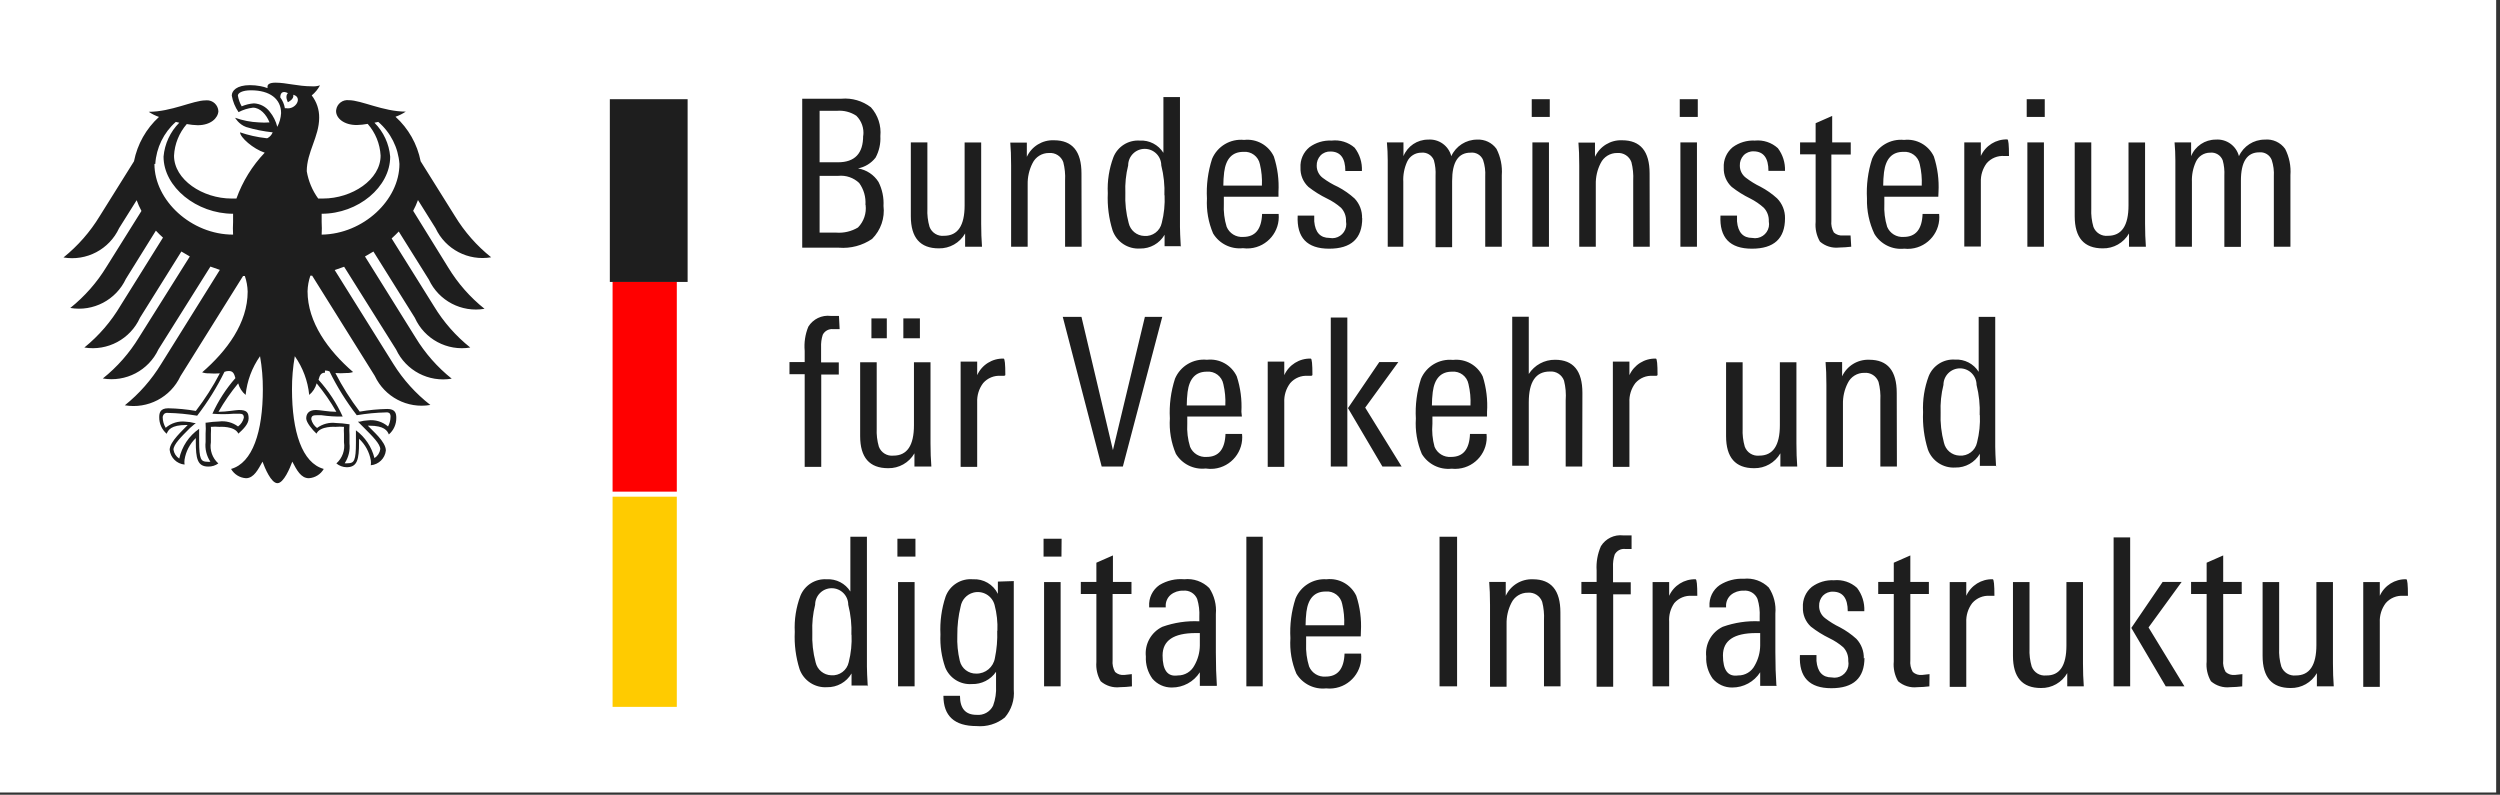 
<svg width="151px" height="48px" viewBox="0 0 151 48" version="1.1" xmlns="http://www.w3.org/2000/svg" xmlns:xlink="http://www.w3.org/1999/xlink">
    <rect x="0" y="0" width="151" height="48" fill="#333333" stroke="none"/>
    <!-- Generator: Sketch 47.1 (45422) - http://www.bohemiancoding.com/sketch -->
    <desc>Created with Sketch.</desc>
    <defs></defs>
    <g id="Page-1" stroke="none" stroke-width="1" fill="none" fill-rule="evenodd">
        <g id="bmvi" fill-rule="nonzero">
            <polygon id="Shape" fill="#FFFFFF" points="0 0 150.768 0 150.768 47.867 0 47.867"></polygon>
            <polyline id="Shape" fill="#FFCB00" points="39.209 30 40.879 30 40.879 42.695 37 42.695 37 30"></polyline>
            <polyline id="Shape" fill="#FF0000" points="39.209 17 40.879 17 40.879 29.695 37 29.695 37 17"></polyline>
            <path d="M19.428,14.171 C19.443,13.918 19.443,13.664 19.428,13.411 L19.428,12.911 C21.638,12.911 23.567,11.291 23.567,9.461 C23.502,8.688 23.165,7.961 22.617,7.412 L22.847,7.362 C23.595,8.004 24.056,8.918 24.126,9.902 C24.126,12.091 21.937,14.131 19.438,14.171 L19.428,14.171 Z M17.208,6.542 C17.169,6.303 17.073,6.077 16.929,5.883 C16.929,5.663 17.029,5.443 17.389,5.623 C17.189,5.823 17.389,6.173 17.389,6.173 C17.389,6.173 17.788,5.992 17.708,5.723 C18.299,5.863 17.878,6.653 17.259,6.533 L17.208,6.542 Z M16.748,7.662 C16.666,7.326 16.509,7.011 16.288,6.743 C16.06,6.445 15.713,6.263 15.338,6.243 C15.083,6.261 14.833,6.323 14.598,6.423 C14.484,6.222 14.407,6.002 14.368,5.774 C14.368,5.614 14.639,5.454 15.158,5.454 C16.299,5.454 16.978,5.974 16.978,6.833 C16.961,7.122 16.883,7.405 16.748,7.662 L16.748,7.662 Z M19.628,22.379 C19.721,22.378 19.813,22.395 19.899,22.429 C20.359,23.366 20.912,24.253 21.549,25.079 C22.133,24.979 22.724,24.923 23.318,24.909 C23.392,24.898 23.467,24.916 23.528,24.959 C23.577,25.026 23.598,25.108 23.588,25.19 C23.584,25.389 23.532,25.584 23.439,25.76 C23.106,25.471 22.667,25.336 22.229,25.389 C22.056,25.396 21.886,25.423 21.719,25.47 L21.619,25.47 L21.969,25.82 C22.51,26.36 22.969,26.82 22.969,27.13 C22.935,27.352 22.808,27.548 22.618,27.67 C22.45,26.997 22.055,26.403 21.498,25.99 L21.498,26.74 C21.498,27.82 21.389,27.98 21.019,27.98 C20.952,27.989 20.885,27.989 20.819,27.98 C21.053,27.626 21.156,27.201 21.109,26.78 L21.109,26.28 C21.096,26.086 21.096,25.893 21.109,25.7 L21.109,25.62 L21.05,25.62 C20.801,25.58 20.551,25.557 20.3,25.55 C19.892,25.496 19.48,25.605 19.15,25.85 C18.973,25.721 18.849,25.533 18.8,25.32 C18.8,25.099 18.94,25.08 19.119,25.08 L19.419,25.08 C19.843,25.141 20.272,25.168 20.699,25.16 C20.33,24.349 19.837,23.6 19.239,22.94 C19.309,22.68 19.379,22.51 19.629,22.51 L19.628,22.379 Z M12.829,24.989 C13.254,25.024 13.683,25.024 14.109,24.989 L14.409,24.989 C14.588,24.989 14.729,24.989 14.729,25.229 C14.679,25.441 14.555,25.63 14.378,25.759 C14.049,25.513 13.636,25.405 13.229,25.458 C12.978,25.465 12.727,25.489 12.479,25.528 L12.418,25.528 L12.418,25.609 C12.433,25.802 12.433,25.995 12.418,26.189 L12.418,26.689 C12.37,27.11 12.472,27.536 12.708,27.889 C12.641,27.899 12.574,27.899 12.508,27.889 C12.138,27.889 12.028,27.729 12.028,26.649 L12.028,25.9 C11.414,26.325 10.985,26.969 10.827,27.699 C10.639,27.578 10.511,27.382 10.478,27.159 C10.478,26.849 10.937,26.389 11.478,25.849 L11.828,25.549 L11.728,25.549 C11.562,25.503 11.39,25.476 11.218,25.469 C10.78,25.416 10.341,25.55 10.008,25.839 C9.892,25.646 9.829,25.425 9.827,25.199 C9.833,25.119 9.869,25.044 9.928,24.989 C9.989,24.946 10.064,24.928 10.138,24.939 C10.731,24.953 11.323,25.009 11.908,25.109 C12.545,24.283 13.098,23.396 13.558,22.459 C13.643,22.424 13.736,22.407 13.828,22.409 C14.078,22.409 14.148,22.579 14.218,22.839 C13.651,23.483 13.184,24.208 12.829,24.989 L12.829,24.989 Z M9.379,9.902 C9.441,8.924 9.886,8.011 10.619,7.362 L10.828,7.412 C10.281,7.962 9.945,8.688 9.878,9.461 C9.878,11.301 11.878,12.911 14.078,12.911 L14.078,13.411 C14.064,13.664 14.064,13.918 14.078,14.171 C11.558,14.171 9.328,12.111 9.328,9.902 L9.379,9.902 Z M26.307,13.781 C26.904,15.057 28.279,15.777 29.666,15.54 C28.797,14.845 28.056,14.002 27.477,13.051 L25.407,9.741 C25.204,8.704 24.671,7.761 23.888,7.052 C24.107,6.976 24.315,6.872 24.508,6.742 C23.157,6.742 21.818,6.052 21.078,6.052 C20.7,6.002 20.353,6.267 20.304,6.645 C20.302,6.667 20.299,6.689 20.299,6.711 C20.299,7.131 20.759,7.552 21.549,7.552 C21.77,7.545 21.99,7.522 22.208,7.482 C22.676,8.013 22.95,8.686 22.988,9.392 C22.997,10.851 21.259,11.991 19.509,11.991 L19.218,11.991 C18.864,11.502 18.628,10.937 18.528,10.342 C18.528,9.192 19.278,8.252 19.278,7.113 C19.286,6.625 19.127,6.149 18.828,5.763 C19.034,5.595 19.204,5.388 19.328,5.153 C19.168,5.207 18.997,5.227 18.828,5.213 C17.988,5.213 17.299,4.993 16.639,4.993 C16.259,4.993 16.158,5.113 16.158,5.223 C16.152,5.256 16.152,5.29 16.158,5.323 C16.02,5.269 15.875,5.229 15.729,5.203 C15.521,5.163 15.31,5.143 15.099,5.143 C14.289,5.143 13.999,5.483 13.999,5.773 C14.061,6.132 14.201,6.473 14.409,6.773 C14.68,6.63 14.975,6.539 15.279,6.503 C15.708,6.503 16.088,6.913 16.279,7.393 C16.067,7.41 15.853,7.41 15.64,7.393 C15.147,7.373 14.662,7.278 14.2,7.113 C14.2,7.113 14.42,7.513 14.87,7.673 C15.392,7.831 15.927,7.937 16.47,7.993 C16.411,8.142 16.301,8.266 16.159,8.343 C16.127,8.353 16.092,8.353 16.059,8.343 C15.528,8.284 15.005,8.167 14.499,7.993 C14.499,8.293 15.289,8.993 15.989,9.222 C15.232,10.017 14.651,10.96 14.28,11.992 L13.99,11.992 C12.24,11.992 10.511,10.852 10.511,9.403 C10.546,8.698 10.818,8.025 11.281,7.493 C11.499,7.534 11.719,7.557 11.941,7.563 C12.731,7.563 13.161,7.133 13.191,6.724 C13.177,6.343 12.858,6.045 12.478,6.058 C12.456,6.059 12.434,6.06 12.412,6.063 C11.672,6.063 10.342,6.753 8.983,6.753 C9.175,6.883 9.383,6.987 9.603,7.063 C8.826,7.771 8.297,8.71 8.093,9.742 L6.024,13.052 C5.445,14.006 4.704,14.852 3.834,15.551 C5.225,15.786 6.6,15.061 7.194,13.781 L8.254,12.092 C8.334,12.316 8.432,12.533 8.544,12.741 L6.435,16.111 C5.856,17.063 5.115,17.905 4.245,18.601 C5.634,18.837 7.009,18.117 7.605,16.841 L9.415,13.931 C9.555,14.081 9.695,14.221 9.844,14.351 L7.285,18.45 C6.712,19.421 5.971,20.281 5.095,20.99 C6.493,21.22 7.872,20.481 8.455,19.191 L10.955,15.191 L11.465,15.49 L8.4,20.37 C7.822,21.322 7.081,22.165 6.21,22.86 C7.599,23.096 8.974,22.376 9.57,21.1 L12.709,16.101 L13.279,16.301 L9.73,21.99 C9.149,22.941 8.408,23.783 7.54,24.48 C8.929,24.716 10.303,23.996 10.9,22.72 L14.68,16.671 L14.789,16.671 C14.893,16.974 14.95,17.291 14.959,17.611 C14.959,19.511 13.709,21.191 12.209,22.49 C12.345,22.535 12.487,22.555 12.628,22.55 C12.845,22.568 13.063,22.568 13.278,22.55 C12.862,23.347 12.377,24.107 11.828,24.82 C11.276,24.724 10.719,24.671 10.158,24.66 C9.668,24.66 9.618,24.95 9.618,25.2 C9.612,25.584 9.777,25.95 10.068,26.2 C10.157,25.97 10.337,25.67 11.247,25.67 L11.337,25.67 C11.077,25.959 10.247,26.67 10.247,27.17 C10.298,27.643 10.674,28.015 11.147,28.06 C11.133,27.961 11.133,27.86 11.147,27.76 C11.227,27.264 11.465,26.808 11.827,26.46 C11.822,26.533 11.822,26.607 11.827,26.681 C11.827,27.681 11.917,28.181 12.577,28.181 C12.795,28.186 13.011,28.119 13.187,27.991 C12.827,27.67 12.657,27.187 12.737,26.711 L12.737,26.211 C12.748,26.068 12.748,25.924 12.737,25.782 C12.907,25.767 13.078,25.767 13.247,25.782 C13.247,25.782 14.178,25.711 14.397,26.192 C14.647,25.962 15.017,25.632 15.017,25.273 C15.017,24.912 14.907,24.763 14.427,24.763 C14.246,24.763 13.677,24.873 13.197,24.873 C13.543,24.266 13.941,23.691 14.387,23.154 C14.461,23.427 14.618,23.672 14.836,23.853 C14.92,23.011 15.22,22.206 15.706,21.514 C15.823,22.174 15.879,22.843 15.876,23.514 C15.876,26.074 15.256,27.963 13.956,28.324 C14.144,28.65 14.481,28.86 14.856,28.884 C15.335,28.884 15.596,28.344 15.856,27.884 C15.995,28.264 16.375,29.184 16.756,29.184 C17.136,29.184 17.516,28.264 17.655,27.884 C17.926,28.394 18.175,28.884 18.655,28.884 C19.03,28.86 19.367,28.65 19.555,28.324 C18.244,27.964 17.636,26.074 17.636,23.514 C17.633,22.844 17.691,22.175 17.806,21.514 C18.293,22.205 18.593,23.012 18.676,23.853 C18.895,23.672 19.052,23.428 19.125,23.154 C19.571,23.691 19.97,24.266 20.315,24.873 C19.835,24.873 19.315,24.763 19.085,24.763 C18.606,24.763 18.496,25.033 18.496,25.273 C18.496,25.513 18.866,25.962 19.116,26.192 C19.336,25.712 20.266,25.782 20.266,25.782 C20.436,25.767 20.606,25.767 20.776,25.782 C20.765,25.925 20.765,26.069 20.776,26.211 L20.776,26.711 C20.852,27.189 20.678,27.671 20.316,27.991 C20.491,28.135 20.71,28.217 20.936,28.221 C21.585,28.221 21.686,27.751 21.686,26.721 C21.69,26.648 21.69,26.575 21.686,26.501 C22.058,26.845 22.308,27.301 22.396,27.801 C22.41,27.9 22.41,28.002 22.396,28.101 C22.873,28.06 23.255,27.687 23.306,27.211 C23.306,26.671 22.476,26.002 22.216,25.711 L22.306,25.711 C23.205,25.711 23.396,26.011 23.486,26.241 C23.777,25.991 23.942,25.625 23.936,25.241 C23.936,24.981 23.886,24.701 23.396,24.701 C22.836,24.712 22.278,24.765 21.726,24.861 C21.168,24.129 20.677,23.35 20.257,22.531 C20.473,22.549 20.691,22.549 20.906,22.531 C21.049,22.537 21.191,22.516 21.326,22.471 C19.826,21.171 18.576,19.471 18.576,17.592 C18.585,17.272 18.642,16.955 18.745,16.652 L18.855,16.652 L22.635,22.701 C23.231,23.976 24.606,24.697 25.994,24.46 C25.112,23.774 24.357,22.938 23.765,21.991 L20.216,16.311 L20.785,16.111 L23.925,21.111 C24.521,22.386 25.897,23.107 27.284,22.871 C26.414,22.176 25.673,21.333 25.095,20.381 L22.045,15.491 L22.555,15.192 L25.055,19.192 C25.634,20.481 27.009,21.22 28.404,20.991 C27.534,20.296 26.793,19.453 26.215,18.501 L23.655,14.402 C23.805,14.262 23.954,14.122 24.085,13.983 L25.905,16.892 C26.502,18.168 27.877,18.888 29.265,18.652 C28.394,17.956 27.654,17.113 27.075,16.162 L24.955,12.733 C25.068,12.524 25.165,12.306 25.245,12.083 L26.307,13.781 L26.307,13.781 Z M41.532,5.993 L41.532,17.029 L36.834,17.029 L36.834,5.993 L41.532,5.993 Z M52.273,12.371 C52.306,11.9 52.171,11.433 51.893,11.051 C51.556,10.732 51.096,10.574 50.633,10.621 L49.504,10.621 L49.504,14.05 L50.504,14.05 C50.965,14.086 51.426,13.977 51.823,13.74 C52.175,13.38 52.344,12.88 52.283,12.381 L52.273,12.371 Z M52.143,8.192 C52.195,7.749 52.041,7.306 51.723,6.992 C51.374,6.762 50.959,6.657 50.544,6.693 L49.504,6.693 L49.504,9.802 L50.613,9.802 C51.634,9.802 52.14,9.265 52.134,8.192 L52.143,8.192 Z M53.363,12.431 C53.454,13.168 53.199,13.906 52.674,14.431 C52.087,14.831 51.381,15.018 50.674,14.961 L48.454,14.961 L48.454,5.962 L50.824,5.962 C51.461,5.907 52.096,6.092 52.604,6.482 C53.03,6.957 53.236,7.587 53.174,8.222 C53.2,8.674 53.1,9.124 52.884,9.522 C52.62,9.86 52.244,10.091 51.823,10.172 C52.335,10.256 52.786,10.554 53.063,10.992 C53.29,11.444 53.393,11.947 53.363,12.451 L53.363,12.431 Z M59.293,14.901 L58.293,14.901 L58.293,14.101 C57.967,14.67 57.358,15.015 56.703,15.001 C55.577,15.001 55.014,14.355 55.014,13.062 L55.014,8.602 L56.014,8.602 L56.014,12.602 C55.996,12.974 56.04,13.345 56.144,13.702 C56.279,14.062 56.641,14.285 57.023,14.242 C57.85,14.242 58.263,13.629 58.263,12.403 L58.263,8.603 L59.263,8.603 L59.263,13.513 C59.263,14.006 59.28,14.469 59.313,14.903 L59.293,14.901 Z M65.331,14.901 L64.331,14.901 L64.331,10.901 C64.352,10.527 64.315,10.153 64.222,9.791 C64.092,9.434 63.739,9.209 63.362,9.241 C62.936,9.235 62.546,9.477 62.362,9.861 C62.161,10.257 62.061,10.697 62.071,11.141 L62.071,14.901 L61.071,14.901 L61.071,9.991 C61.071,9.431 61.054,8.971 61.021,8.612 L62.021,8.612 L62.021,9.472 C62.316,8.838 62.962,8.443 63.661,8.472 C64.768,8.472 65.321,9.138 65.321,10.472 L65.331,14.901 L65.331,14.901 Z M70.33,11.811 C70.356,11.199 70.291,10.585 70.141,9.991 C70.141,9.439 69.693,8.991 69.141,8.991 C68.588,8.991 68.141,9.439 68.141,9.991 C68.004,10.536 67.947,11.099 67.971,11.661 C67.945,12.271 68.012,12.882 68.172,13.471 C68.271,13.914 68.657,14.235 69.111,14.251 C69.613,14.293 70.067,13.954 70.171,13.461 C70.311,12.913 70.367,12.347 70.341,11.781 L70.33,11.811 Z M71.341,14.871 L70.341,14.871 L70.341,14.181 C70.035,14.706 69.468,15.024 68.861,15.011 C68.127,15.058 67.45,14.615 67.201,13.921 C66.974,13.194 66.876,12.433 66.911,11.671 C66.874,10.928 66.99,10.187 67.251,9.491 C67.509,8.849 68.15,8.446 68.841,8.491 C69.417,8.458 69.965,8.742 70.27,9.231 L70.27,5.861 L71.27,5.861 L71.27,13.71 C71.27,13.937 71.287,14.333 71.32,14.9 L71.341,14.871 Z M76.219,11.211 C76.24,10.778 76.2,10.343 76.099,9.922 C76.008,9.452 75.575,9.127 75.099,9.172 C74.432,9.172 74.046,9.581 73.939,10.402 C73.906,10.671 73.89,10.941 73.889,11.211 L76.219,11.211 Z M77.219,11.881 L73.92,11.881 L73.92,12.31 C73.895,12.78 73.951,13.25 74.09,13.7 C74.257,14.098 74.659,14.344 75.09,14.31 C75.817,14.31 76.196,13.847 76.23,12.92 L77.23,12.92 C77.328,13.97 76.557,14.901 75.507,14.999 C75.361,15.013 75.215,15.01 75.07,14.99 C74.348,15.068 73.646,14.721 73.271,14.1 C72.987,13.435 72.86,12.713 72.9,11.99 C72.855,11.178 72.96,10.365 73.211,9.591 C73.536,8.829 74.318,8.367 75.141,8.451 C75.893,8.365 76.617,8.767 76.94,9.451 C77.166,10.141 77.26,10.866 77.22,11.591 L77.22,11.881 L77.219,11.881 Z M82.279,13.181 C82.279,14.407 81.613,15.021 80.279,15.021 C78.946,15.021 78.313,14.354 78.38,13.021 L79.38,13.021 L79.38,13.371 C79.44,14.038 79.746,14.371 80.3,14.371 C80.759,14.463 81.208,14.164 81.3,13.704 C81.321,13.595 81.321,13.481 81.3,13.371 C81.316,13.068 81.207,12.772 81,12.551 C80.744,12.326 80.457,12.137 80.149,11.99 C79.753,11.797 79.377,11.563 79.029,11.29 C78.708,10.992 78.532,10.568 78.55,10.131 C78.521,9.654 78.722,9.194 79.09,8.891 C79.477,8.607 79.95,8.466 80.429,8.491 C80.932,8.432 81.437,8.589 81.819,8.921 C82.129,9.323 82.285,9.823 82.259,10.33 L81.259,10.33 C81.259,9.551 80.962,9.157 80.368,9.151 C80.141,9.14 79.918,9.227 79.759,9.391 C79.604,9.559 79.521,9.782 79.529,10.011 C79.528,10.298 79.661,10.568 79.89,10.741 C80.179,10.958 80.49,11.142 80.819,11.291 C81.18,11.481 81.516,11.717 81.819,11.991 C82.122,12.313 82.283,12.741 82.269,13.181 L82.279,13.181 Z M90.708,14.901 L89.708,14.901 L89.708,10.661 C89.728,10.323 89.684,9.983 89.577,9.661 C89.452,9.361 89.141,9.182 88.817,9.221 C88.077,9.221 87.708,9.791 87.708,10.931 L87.708,14.93 L86.708,14.93 L86.708,10.611 C86.725,10.298 86.691,9.984 86.608,9.681 C86.487,9.373 86.176,9.185 85.848,9.221 C85.477,9.22 85.141,9.434 84.988,9.772 C84.816,10.154 84.737,10.572 84.759,10.991 L84.759,14.901 L83.819,14.901 L83.819,9.692 C83.819,9.318 83.802,8.955 83.769,8.602 L84.769,8.602 L84.769,9.432 C85.014,8.826 85.605,8.43 86.259,8.432 C86.907,8.382 87.496,8.804 87.658,9.432 C87.937,8.822 88.548,8.431 89.219,8.432 C89.678,8.407 90.12,8.618 90.388,8.992 C90.639,9.483 90.749,10.033 90.708,10.581 L90.708,14.901 L90.708,14.901 Z M93.557,14.901 L92.557,14.901 L92.557,8.601 L93.557,8.601 L93.557,14.901 Z M93.607,7.062 L92.517,7.062 L92.517,5.992 L93.606,5.992 L93.606,7.062 L93.607,7.062 Z M99.645,14.901 L98.646,14.901 L98.646,10.901 C98.666,10.527 98.629,10.153 98.537,9.791 C98.407,9.434 98.055,9.209 97.677,9.241 C97.251,9.235 96.861,9.477 96.677,9.861 C96.474,10.257 96.375,10.697 96.386,11.141 L96.386,14.901 L95.386,14.901 L95.386,9.991 C95.386,9.431 95.37,8.971 95.337,8.612 L96.337,8.612 L96.337,9.472 C96.63,8.838 97.278,8.443 97.976,8.472 C99.082,8.472 99.636,9.138 99.636,10.472 L99.645,14.901 L99.645,14.901 Z M102.496,14.901 L101.496,14.901 L101.496,8.601 L102.496,8.601 L102.496,14.901 Z M102.546,7.062 L101.457,7.062 L101.457,5.992 L102.546,5.992 L102.546,7.062 Z M107.815,13.181 C107.815,14.407 107.149,15.021 105.815,15.021 C104.482,15.021 103.848,14.354 103.916,13.021 L104.916,13.021 L104.916,13.371 C104.976,14.038 105.283,14.371 105.836,14.371 C106.296,14.463 106.743,14.164 106.836,13.704 C106.857,13.595 106.857,13.481 106.836,13.371 C106.851,13.068 106.743,12.772 106.536,12.551 C106.288,12.328 106.012,12.139 105.716,11.99 C105.318,11.797 104.944,11.563 104.596,11.29 C104.273,10.992 104.098,10.568 104.115,10.131 C104.087,9.654 104.288,9.194 104.655,8.891 C105.043,8.607 105.516,8.466 105.995,8.491 C106.502,8.44 107.008,8.608 107.384,8.951 C107.681,9.345 107.833,9.828 107.814,10.321 L106.814,10.321 C106.814,9.541 106.517,9.148 105.925,9.141 C105.696,9.13 105.474,9.218 105.315,9.381 C105.16,9.55 105.077,9.772 105.086,10.001 C105.083,10.288 105.218,10.558 105.445,10.731 C105.722,10.944 106.02,11.128 106.335,11.28 C106.697,11.47 107.032,11.706 107.335,11.98 C107.65,12.3 107.823,12.733 107.815,13.181 L107.815,13.181 Z M111.814,14.901 C111.572,14.93 111.328,14.947 111.084,14.951 C110.664,15 110.243,14.869 109.924,14.591 C109.716,14.231 109.626,13.815 109.664,13.401 L109.664,9.322 L108.724,9.322 L108.724,8.601 L109.664,8.601 L109.664,7.442 L110.664,7.002 L110.664,8.602 L111.785,8.602 L111.785,9.332 L110.614,9.332 L110.614,13.331 C110.589,13.578 110.641,13.826 110.764,14.041 C110.916,14.179 111.12,14.245 111.324,14.221 L111.774,14.221 L111.814,14.901 Z M116.073,11.211 C116.094,10.778 116.053,10.343 115.954,9.922 C115.863,9.452 115.431,9.127 114.955,9.172 C114.287,9.172 113.901,9.581 113.794,10.402 C113.762,10.671 113.745,10.941 113.745,11.211 L116.073,11.211 Z M117.073,11.881 L113.814,11.881 L113.814,12.31 C113.789,12.78 113.846,13.25 113.984,13.7 C114.151,14.098 114.553,14.344 114.984,14.31 C115.71,14.31 116.091,13.847 116.124,12.92 L117.124,12.92 C117.236,13.969 116.475,14.909 115.426,15.021 C115.29,15.035 115.151,15.035 115.014,15.02 C114.293,15.098 113.591,14.75 113.215,14.13 C112.899,13.462 112.745,12.729 112.765,11.99 C112.72,11.178 112.825,10.365 113.075,9.591 C113.4,8.829 114.181,8.367 115.006,8.451 C115.757,8.365 116.482,8.767 116.805,9.451 C117.031,10.141 117.125,10.866 117.086,11.591 L117.073,11.881 L117.073,11.881 Z M121.273,9.422 L121.063,9.422 C120.657,9.391 120.26,9.554 119.994,9.861 C119.752,10.187 119.628,10.585 119.643,10.991 L119.643,14.89 L118.643,14.89 L118.643,9.75 L118.643,8.6 L119.643,8.6 L119.643,9.421 C119.925,8.795 120.557,8.4 121.243,8.421 C121.31,8.421 121.343,8.754 121.343,9.421 L121.273,9.422 Z M123.453,14.901 L122.453,14.901 L122.453,8.601 L123.453,8.601 L123.453,14.901 Z M123.503,7.062 L122.413,7.062 L122.413,5.992 L123.503,5.992 L123.503,7.062 Z M129.592,14.901 L128.592,14.901 L128.592,14.101 C128.267,14.67 127.656,15.015 127.002,15.001 C125.876,15.001 125.313,14.355 125.313,13.062 L125.313,8.602 L126.313,8.602 L126.313,12.602 C126.295,12.974 126.339,13.345 126.442,13.702 C126.578,14.062 126.94,14.285 127.322,14.242 C128.149,14.242 128.562,13.629 128.562,12.403 L128.562,8.603 L129.562,8.603 L129.562,13.513 C129.562,14.006 129.579,14.469 129.611,14.903 L129.592,14.901 Z M138.34,14.901 L137.34,14.901 L137.34,10.661 C137.36,10.323 137.317,9.983 137.211,9.661 C137.092,9.357 136.785,9.17 136.461,9.201 C135.721,9.201 135.351,9.771 135.351,10.91 L135.351,14.91 L134.351,14.91 L134.351,10.611 C134.368,10.298 134.335,9.984 134.251,9.681 C134.131,9.373 133.82,9.185 133.492,9.221 C133.122,9.22 132.785,9.434 132.632,9.772 C132.456,10.153 132.374,10.572 132.392,10.991 L132.392,14.901 L131.392,14.901 L131.392,9.692 C131.392,9.318 131.375,8.955 131.343,8.602 L132.343,8.602 L132.343,9.432 C132.588,8.826 133.178,8.43 133.833,8.432 C134.48,8.382 135.07,8.804 135.232,9.432 C135.511,8.822 136.12,8.431 136.793,8.432 C137.273,8.385 137.741,8.599 138.022,8.992 C138.273,9.483 138.383,10.033 138.342,10.581 L138.342,14.901 L138.34,14.901 Z M50.714,19.88 L50.324,19.88 C50.064,19.851 49.813,19.986 49.694,20.22 C49.615,20.465 49.582,20.722 49.594,20.98 L49.594,21.89 L50.663,21.89 L50.663,22.62 L49.603,22.62 L49.603,28.199 L48.603,28.199 L48.603,22.6 L47.684,22.6 L47.684,21.87 L48.603,21.87 L48.603,21.191 C48.558,20.693 48.634,20.193 48.823,19.731 C49.109,19.269 49.635,19.016 50.173,19.081 L50.673,19.081 L50.714,19.88 L50.714,19.88 Z M56.232,28.179 L55.232,28.179 L55.232,27.38 C54.907,27.947 54.296,28.293 53.643,28.279 C52.516,28.279 51.953,27.633 51.953,26.34 L51.953,21.881 L52.953,21.881 L52.953,25.88 C52.936,26.252 52.979,26.623 53.083,26.98 C53.219,27.34 53.581,27.563 53.964,27.52 C54.79,27.52 55.203,26.906 55.203,25.68 L55.203,21.881 L56.203,21.881 L56.203,26.79 C56.203,27.283 56.22,27.747 56.254,28.18 L56.232,28.179 Z M53.563,20.43 L52.634,20.43 L52.634,19.23 L53.563,19.23 L53.563,20.43 Z M55.562,20.43 L54.562,20.43 L54.562,19.23 L55.562,19.23 L55.562,20.43 Z M60.661,22.7 L60.452,22.7 C60.046,22.669 59.649,22.832 59.382,23.139 C59.13,23.472 59.003,23.882 59.022,24.299 L59.022,28.198 L58.022,28.198 L58.022,22.989 L58.022,21.839 L59.022,21.839 L59.022,22.659 C59.304,22.034 59.936,21.639 60.621,21.659 C60.689,21.659 60.722,21.992 60.722,22.659 L60.661,22.7 Z M70.2,19.14 L67.821,28.179 L66.542,28.179 L64.191,19.14 L65.321,19.14 L67.221,27.189 L69.151,19.14 L70.2,19.14 Z M74.01,24.489 C74.031,24.055 73.99,23.622 73.89,23.199 C73.799,22.729 73.367,22.405 72.89,22.449 C72.223,22.449 71.836,22.859 71.73,23.679 C71.698,23.948 71.681,24.219 71.68,24.489 L74.01,24.489 L74.01,24.489 Z M75.01,25.159 L71.711,25.159 L71.711,25.589 C71.684,26.062 71.741,26.535 71.881,26.988 C72.048,27.386 72.45,27.632 72.881,27.598 C73.607,27.598 73.987,27.135 74.02,26.208 L75.02,26.208 C75.132,27.257 74.374,28.198 73.325,28.311 C73.158,28.33 72.988,28.325 72.821,28.298 C72.099,28.376 71.397,28.029 71.021,27.408 C70.735,26.733 70.612,26 70.66,25.27 C70.614,24.457 70.72,23.644 70.971,22.87 C71.295,22.108 72.077,21.646 72.9,21.73 C73.652,21.644 74.376,22.045 74.7,22.73 C74.926,23.42 75.02,24.145 74.98,24.87 L75.01,25.159 L75.01,25.159 Z M79.21,22.7 L79,22.7 C78.594,22.669 78.197,22.832 77.93,23.139 C77.678,23.472 77.55,23.882 77.57,24.299 L77.57,28.198 L76.57,28.198 L76.57,22.989 L76.57,21.839 L77.57,21.839 L77.57,22.659 C77.852,22.034 78.484,21.639 79.171,21.659 C79.237,21.659 79.271,21.992 79.271,22.659 L79.21,22.7 Z M81.379,28.179 L80.379,28.179 L80.379,19.18 L81.379,19.18 L81.379,28.179 Z M84.658,28.179 L83.498,28.179 L81.418,24.65 L83.308,21.87 L84.458,21.87 L82.458,24.62 L84.658,28.179 Z M88.817,24.489 C88.838,24.055 88.797,23.622 88.697,23.199 C88.607,22.729 88.175,22.405 87.697,22.449 C87.031,22.449 86.644,22.859 86.538,23.679 C86.505,23.948 86.488,24.219 86.487,24.489 L88.817,24.489 L88.817,24.489 Z M89.817,25.159 L86.518,25.159 L86.518,25.589 C86.477,26.059 86.521,26.533 86.647,26.988 C86.814,27.386 87.217,27.632 87.647,27.598 C88.374,27.598 88.753,27.135 88.787,26.208 L89.787,26.208 C89.9,27.258 89.139,28.198 88.09,28.309 C87.954,28.324 87.815,28.324 87.678,28.309 C86.956,28.387 86.255,28.04 85.878,27.419 C85.593,26.743 85.47,26.011 85.518,25.279 C85.472,24.466 85.578,23.654 85.828,22.879 C86.153,22.118 86.934,21.656 87.759,21.739 C88.51,21.653 89.234,22.055 89.558,22.739 C89.776,23.429 89.864,24.155 89.817,24.879 L89.817,25.159 L89.817,25.159 Z M95.567,28.179 L94.567,28.179 L94.567,24.179 C94.598,23.78 94.564,23.378 94.467,22.989 C94.337,22.633 93.985,22.407 93.607,22.44 C92.761,22.44 92.338,23.06 92.338,24.299 L92.338,28.129 L91.338,28.129 L91.338,19.13 L92.338,19.13 L92.338,22.589 C92.685,22.048 93.285,21.724 93.928,21.73 C95.027,21.73 95.577,22.396 95.577,23.73 L95.567,28.179 Z M100.056,22.7 L99.846,22.7 C99.439,22.669 99.043,22.832 98.776,23.139 C98.525,23.472 98.396,23.882 98.417,24.299 L98.417,28.198 L97.417,28.198 L97.417,22.989 L97.417,21.839 L98.417,21.839 L98.417,22.659 C98.699,22.034 99.33,21.639 100.016,21.659 C100.082,21.659 100.116,21.992 100.116,22.659 L100.056,22.7 Z M108.535,28.179 L107.535,28.179 L107.535,27.38 C107.208,27.947 106.599,28.293 105.944,28.279 C104.818,28.279 104.255,27.633 104.255,26.34 L104.255,21.881 L105.255,21.881 L105.255,25.88 C105.237,26.252 105.282,26.623 105.385,26.98 C105.52,27.34 105.882,27.563 106.264,27.52 C107.091,27.52 107.504,26.906 107.504,25.68 L107.504,21.881 L108.504,21.881 L108.504,26.79 C108.504,27.283 108.52,27.747 108.553,28.18 L108.535,28.179 Z M114.573,28.179 L113.573,28.179 L113.573,24.179 C113.594,23.805 113.557,23.431 113.464,23.069 C113.333,22.713 112.982,22.487 112.604,22.52 C112.178,22.513 111.787,22.755 111.604,23.139 C111.403,23.532 111.304,23.969 111.314,24.409 L111.314,28.199 L110.314,28.199 L110.314,23.249 C110.314,22.69 110.297,22.23 110.264,21.869 L111.264,21.869 L111.264,22.729 C111.559,22.095 112.205,21.701 112.904,21.729 C114.011,21.729 114.563,22.395 114.563,23.729 L114.573,28.179 L114.573,28.179 Z M119.572,25.089 C119.6,24.469 119.535,23.85 119.384,23.249 C119.384,22.697 118.936,22.249 118.384,22.249 C117.831,22.249 117.384,22.697 117.384,23.249 C117.246,23.798 117.19,24.364 117.214,24.929 C117.187,25.539 117.256,26.149 117.414,26.739 C117.514,27.182 117.899,27.503 118.353,27.519 C118.854,27.56 119.309,27.221 119.413,26.729 C119.553,26.181 119.61,25.615 119.583,25.049 L119.572,25.089 Z M120.583,28.138 L119.583,28.138 L119.583,27.409 C119.277,27.934 118.711,28.252 118.104,28.239 C117.37,28.287 116.693,27.842 116.444,27.149 C116.218,26.421 116.119,25.661 116.153,24.899 C116.118,24.157 116.233,23.415 116.494,22.719 C116.751,22.077 117.393,21.673 118.083,21.719 C118.66,21.686 119.207,21.969 119.512,22.459 L119.512,19.14 L120.512,19.14 L120.512,26.989 C120.512,27.216 120.529,27.613 120.562,28.179 L120.583,28.138 Z M51.424,38.367 C51.45,37.748 51.387,37.128 51.234,36.528 C51.234,35.976 50.787,35.528 50.234,35.528 C49.682,35.528 49.234,35.976 49.234,36.528 C49.097,37.073 49.04,37.636 49.064,38.197 C49.039,38.807 49.106,39.417 49.264,40.007 C49.364,40.45 49.749,40.771 50.203,40.787 C50.704,40.828 51.159,40.49 51.263,39.997 C51.403,39.448 51.46,38.883 51.433,38.317 L51.424,38.367 Z M52.433,41.407 L51.433,41.407 L51.433,40.677 C51.127,41.202 50.56,41.52 49.952,41.507 C49.218,41.554 48.541,41.111 48.294,40.418 C48.066,39.69 47.967,38.929 48.004,38.168 C47.967,37.425 48.082,36.684 48.344,35.988 C48.602,35.346 49.243,34.943 49.933,34.988 C50.509,34.955 51.057,35.239 51.362,35.728 L51.362,32.419 L52.362,32.419 L52.362,40.267 C52.362,40.494 52.379,40.89 52.412,41.456 L52.433,41.407 Z M55.242,41.456 L54.242,41.456 L54.242,35.158 L55.242,35.158 L55.242,41.456 Z M55.293,33.618 L54.203,33.618 L54.203,32.538 L55.293,32.538 L55.293,33.618 Z M60.242,38.107 C60.265,37.578 60.208,37.048 60.072,36.537 C59.922,35.977 59.347,35.645 58.786,35.795 C58.389,35.901 58.09,36.231 58.022,36.637 C57.883,37.202 57.817,37.784 57.822,38.366 C57.8,38.887 57.85,39.409 57.972,39.916 C58.08,40.377 58.498,40.699 58.972,40.686 C59.527,40.693 60.002,40.293 60.092,39.747 C60.205,39.205 60.252,38.65 60.231,38.097 L60.242,38.107 Z M61.232,35.097 L61.232,41.657 C61.288,42.266 61.092,42.872 60.692,43.336 C60.211,43.725 59.598,43.911 58.982,43.855 C57.649,43.855 56.982,43.246 56.982,42.026 L57.982,42.026 C57.982,42.793 58.315,43.176 58.982,43.176 C59.398,43.219 59.796,43.001 59.982,42.626 C60.123,42.242 60.184,41.834 60.161,41.426 L60.161,40.577 C59.833,41.057 59.284,41.336 58.702,41.317 C58.006,41.368 57.356,40.963 57.093,40.317 C56.869,39.674 56.771,38.996 56.803,38.317 C56.764,37.545 56.869,36.771 57.113,36.037 C57.363,35.355 58.039,34.925 58.763,34.988 C59.398,34.951 59.992,35.298 60.272,35.868 L60.272,35.128 L61.232,35.097 Z M64.062,41.456 L63.062,41.456 L63.062,35.158 L64.062,35.158 L64.062,41.456 Z M64.112,33.618 L63.031,33.618 L63.031,32.538 L64.121,32.538 L64.112,33.618 Z M68.37,41.456 C68.128,41.485 67.885,41.503 67.641,41.506 C67.222,41.555 66.799,41.424 66.481,41.147 C66.278,40.795 66.188,40.391 66.221,39.987 L66.221,35.877 L65.281,35.877 L65.281,35.148 L66.221,35.148 L66.221,33.988 L67.221,33.548 L67.221,35.148 L68.341,35.148 L68.341,35.877 L67.201,35.877 L67.201,39.877 C67.176,40.124 67.228,40.372 67.351,40.587 C67.503,40.726 67.707,40.79 67.911,40.767 L68.361,40.717 L68.37,41.456 L68.37,41.456 Z M72.47,38.987 L72.47,38.237 L72.22,38.237 C70.887,38.237 70.22,38.687 70.22,39.587 C70.22,40.487 70.527,40.889 71.14,40.797 C71.559,40.802 71.946,40.569 72.14,40.196 C72.352,39.829 72.466,39.411 72.47,38.987 L72.47,38.987 Z M73.47,41.426 L72.47,41.426 L72.47,40.606 C72.101,41.182 71.463,41.529 70.78,41.526 C70.326,41.532 69.893,41.334 69.6,40.986 C69.324,40.6 69.186,40.131 69.21,39.657 C69.127,38.905 69.528,38.183 70.21,37.857 C70.924,37.603 71.682,37.49 72.439,37.527 L72.439,37.257 C72.459,36.892 72.415,36.527 72.309,36.177 C72.168,35.84 71.822,35.635 71.459,35.677 C71.187,35.667 70.92,35.756 70.709,35.927 C70.505,36.101 70.395,36.36 70.409,36.627 L70.409,36.687 L69.409,36.687 L69.409,36.627 C69.375,36.118 69.61,35.628 70.029,35.337 C70.48,35.065 71.005,34.942 71.529,34.987 C72.086,34.927 72.64,35.122 73.039,35.517 C73.345,35.979 73.487,36.533 73.438,37.086 L73.438,39.416 C73.438,40.176 73.459,40.842 73.499,41.416 L73.47,41.426 Z M76.269,41.456 L75.28,41.456 L75.28,32.418 L76.269,32.418 L76.269,41.456 Z M81.189,37.768 C81.209,37.334 81.169,36.9 81.068,36.478 C80.977,36.007 80.545,35.683 80.068,35.728 C79.401,35.728 79.015,36.138 78.907,36.957 C78.875,37.226 78.859,37.497 78.857,37.768 L81.189,37.768 Z M82.189,38.437 L78.89,38.437 L78.89,38.867 C78.868,39.338 78.929,39.808 79.07,40.257 C79.237,40.656 79.64,40.901 80.07,40.866 C80.796,40.866 81.176,40.404 81.21,39.478 L82.21,39.478 C82.321,40.527 81.561,41.466 80.512,41.578 C80.375,41.594 80.236,41.594 80.1,41.578 C79.378,41.656 78.676,41.308 78.3,40.687 C78.015,40.011 77.892,39.279 77.94,38.548 C77.895,37.735 77.999,36.922 78.251,36.148 C78.562,35.401 79.314,34.934 80.12,34.988 C80.873,34.902 81.595,35.303 81.92,35.988 C82.146,36.678 82.24,37.404 82.199,38.128 L82.189,38.437 Z M88.008,41.456 L86.948,41.456 L86.948,32.418 L88.008,32.418 L88.008,41.456 Z M94.257,41.456 L93.257,41.456 L93.257,37.457 C93.277,37.084 93.24,36.709 93.147,36.348 C93.017,35.991 92.665,35.766 92.287,35.798 C91.861,35.792 91.471,36.034 91.287,36.418 C91.087,36.811 90.987,37.247 90.997,37.688 L90.997,41.478 L89.997,41.478 L89.997,36.528 C89.997,35.968 89.979,35.508 89.947,35.149 L90.947,35.149 L90.947,35.988 C91.242,35.354 91.888,34.96 92.588,34.988 C93.694,34.988 94.248,35.655 94.248,36.988 L94.257,41.456 L94.257,41.456 Z M98.547,33.158 L98.156,33.158 C97.896,33.13 97.645,33.265 97.526,33.498 C97.447,33.743 97.414,34 97.427,34.258 L97.427,35.168 L98.497,35.168 L98.497,35.897 L97.436,35.897 L97.436,41.477 L96.436,41.477 L96.436,35.877 L95.516,35.877 L95.516,35.148 L96.436,35.148 L96.436,34.458 C96.403,33.954 96.492,33.45 96.696,32.988 C96.981,32.527 97.509,32.273 98.047,32.338 L98.547,32.338 L98.547,33.158 Z M102.406,35.987 L102.196,35.987 C101.79,35.957 101.394,36.12 101.127,36.427 C100.898,36.758 100.79,37.156 100.817,37.557 L100.817,41.456 L99.817,41.456 L99.817,36.307 L99.817,35.158 L100.817,35.158 L100.817,35.988 C101.098,35.362 101.731,34.967 102.417,34.988 C102.483,34.988 102.517,35.321 102.517,35.988 L102.406,35.987 Z M106.315,38.987 L106.315,38.237 L106.065,38.237 C104.732,38.237 104.066,38.687 104.066,39.587 C104.066,40.487 104.372,40.889 104.985,40.797 C105.405,40.802 105.793,40.569 105.985,40.196 C106.197,39.829 106.311,39.411 106.315,38.987 L106.315,38.987 Z M107.315,41.426 L106.315,41.426 L106.315,40.606 C105.946,41.182 105.309,41.529 104.625,41.526 C104.171,41.532 103.738,41.334 103.444,40.986 C103.169,40.6 103.031,40.131 103.055,39.657 C102.972,38.905 103.373,38.183 104.055,37.857 C104.77,37.603 105.527,37.49 106.285,37.527 L106.285,37.257 C106.304,36.892 106.26,36.527 106.154,36.177 C106.014,35.84 105.668,35.635 105.304,35.677 C105.033,35.667 104.765,35.756 104.554,35.927 C104.351,36.101 104.24,36.36 104.254,36.627 L104.254,36.687 L103.254,36.687 L103.254,36.627 C103.219,36.118 103.453,35.628 103.874,35.337 C104.307,35.064 104.812,34.932 105.323,34.957 C105.88,34.897 106.435,35.091 106.834,35.487 C107.141,35.949 107.282,36.503 107.232,37.056 L107.232,39.386 C107.232,40.146 107.253,40.812 107.293,41.386 L107.315,41.426 Z M112.614,39.728 C112.614,40.955 111.947,41.568 110.614,41.568 C109.281,41.568 108.649,40.9 108.715,39.568 L109.715,39.568 L109.715,39.917 C109.775,40.583 110.081,40.917 110.635,40.917 C111.094,41.009 111.543,40.71 111.635,40.249 C111.656,40.14 111.656,40.026 111.635,39.917 C111.651,39.614 111.543,39.318 111.335,39.097 C111.081,38.876 110.798,38.692 110.495,38.547 C110.099,38.354 109.723,38.12 109.375,37.847 C109.053,37.549 108.877,37.125 108.895,36.687 C108.867,36.211 109.067,35.75 109.435,35.447 C109.823,35.163 110.295,35.022 110.775,35.047 C111.282,34.997 111.787,35.164 112.164,35.507 C112.473,35.91 112.63,36.41 112.604,36.917 L111.604,36.917 C111.604,36.137 111.308,35.744 110.714,35.737 C110.486,35.727 110.264,35.815 110.104,35.977 C109.947,36.147 109.864,36.374 109.875,36.607 C109.873,36.893 110.007,37.163 110.234,37.336 C110.511,37.55 110.809,37.734 111.125,37.886 C111.486,38.076 111.822,38.312 112.125,38.586 C112.426,38.906 112.588,39.335 112.574,39.775 L112.614,39.728 Z M116.534,41.456 C116.291,41.485 116.048,41.503 115.804,41.506 C115.385,41.555 114.963,41.424 114.644,41.147 C114.436,40.786 114.345,40.37 114.384,39.956 L114.384,35.877 L113.444,35.877 L113.444,35.148 L114.384,35.148 L114.384,33.988 L115.384,33.548 L115.384,35.148 L116.504,35.148 L116.504,35.877 L115.384,35.877 L115.384,39.877 C115.357,40.124 115.409,40.372 115.534,40.587 C115.686,40.726 115.89,40.79 116.094,40.767 L116.544,40.717 L116.534,41.456 L116.534,41.456 Z M120.402,35.987 L120.192,35.987 C119.786,35.957 119.39,36.12 119.123,36.427 C118.87,36.76 118.744,37.17 118.763,37.587 L118.763,41.486 L117.763,41.486 L117.763,36.306 L117.763,35.157 L118.763,35.157 L118.763,35.987 C119.046,35.361 119.677,34.966 120.362,34.987 C120.429,34.987 120.463,35.32 120.463,35.987 L120.402,35.987 Z M125.861,41.456 L124.862,41.456 L124.862,40.657 C124.537,41.225 123.927,41.57 123.273,41.556 C122.147,41.556 121.583,40.91 121.583,39.616 L121.583,35.158 L122.583,35.158 L122.583,39.157 C122.566,39.529 122.609,39.9 122.713,40.257 C122.847,40.618 123.21,40.84 123.593,40.798 C124.406,40.811 124.812,40.207 124.812,38.988 L124.812,35.158 L125.812,35.158 L125.812,40.068 C125.812,40.56 125.828,41.023 125.861,41.456 L125.861,41.456 Z M128.662,41.456 L127.662,41.456 L127.662,32.458 L128.662,32.458 L128.662,41.456 Z M131.941,41.456 L130.812,41.456 L128.732,37.927 L130.623,35.148 L131.772,35.148 L129.772,37.898 L131.941,41.456 Z M135.43,41.456 C135.188,41.485 134.944,41.503 134.701,41.506 C134.28,41.555 133.859,41.424 133.54,41.147 C133.332,40.786 133.24,40.37 133.281,39.956 L133.281,35.877 L132.341,35.877 L132.341,35.148 L133.281,35.148 L133.281,33.988 L134.281,33.548 L134.281,35.148 L135.4,35.148 L135.4,35.877 L134.281,35.877 L134.281,39.877 C134.254,40.124 134.307,40.372 134.43,40.587 C134.583,40.726 134.786,40.79 134.991,40.767 L135.441,40.717 L135.43,41.456 L135.43,41.456 Z M140.94,41.456 L139.94,41.456 L139.94,40.657 C139.614,41.225 139.005,41.57 138.35,41.556 C137.225,41.556 136.661,40.91 136.661,39.616 L136.661,35.158 L137.661,35.158 L137.661,39.157 C137.643,39.529 137.687,39.9 137.79,40.257 C137.925,40.618 138.287,40.84 138.67,40.798 C139.497,40.798 139.91,40.185 139.91,38.958 L139.91,35.158 L140.91,35.158 L140.91,40.068 C140.91,40.56 140.926,41.024 140.959,41.456 L140.94,41.456 Z M145.379,35.987 L145.169,35.987 C144.763,35.957 144.367,36.12 144.099,36.427 C143.848,36.76 143.72,37.17 143.74,37.587 L143.74,41.486 L142.74,41.486 L142.74,36.306 L142.74,35.157 L143.74,35.157 L143.74,35.987 C144.023,35.361 144.653,34.966 145.34,34.987 C145.406,34.987 145.44,35.32 145.44,35.987 L145.379,35.987 Z" id="Shape" fill="#1E1E1E"></path>
        </g>
    </g>
</svg>